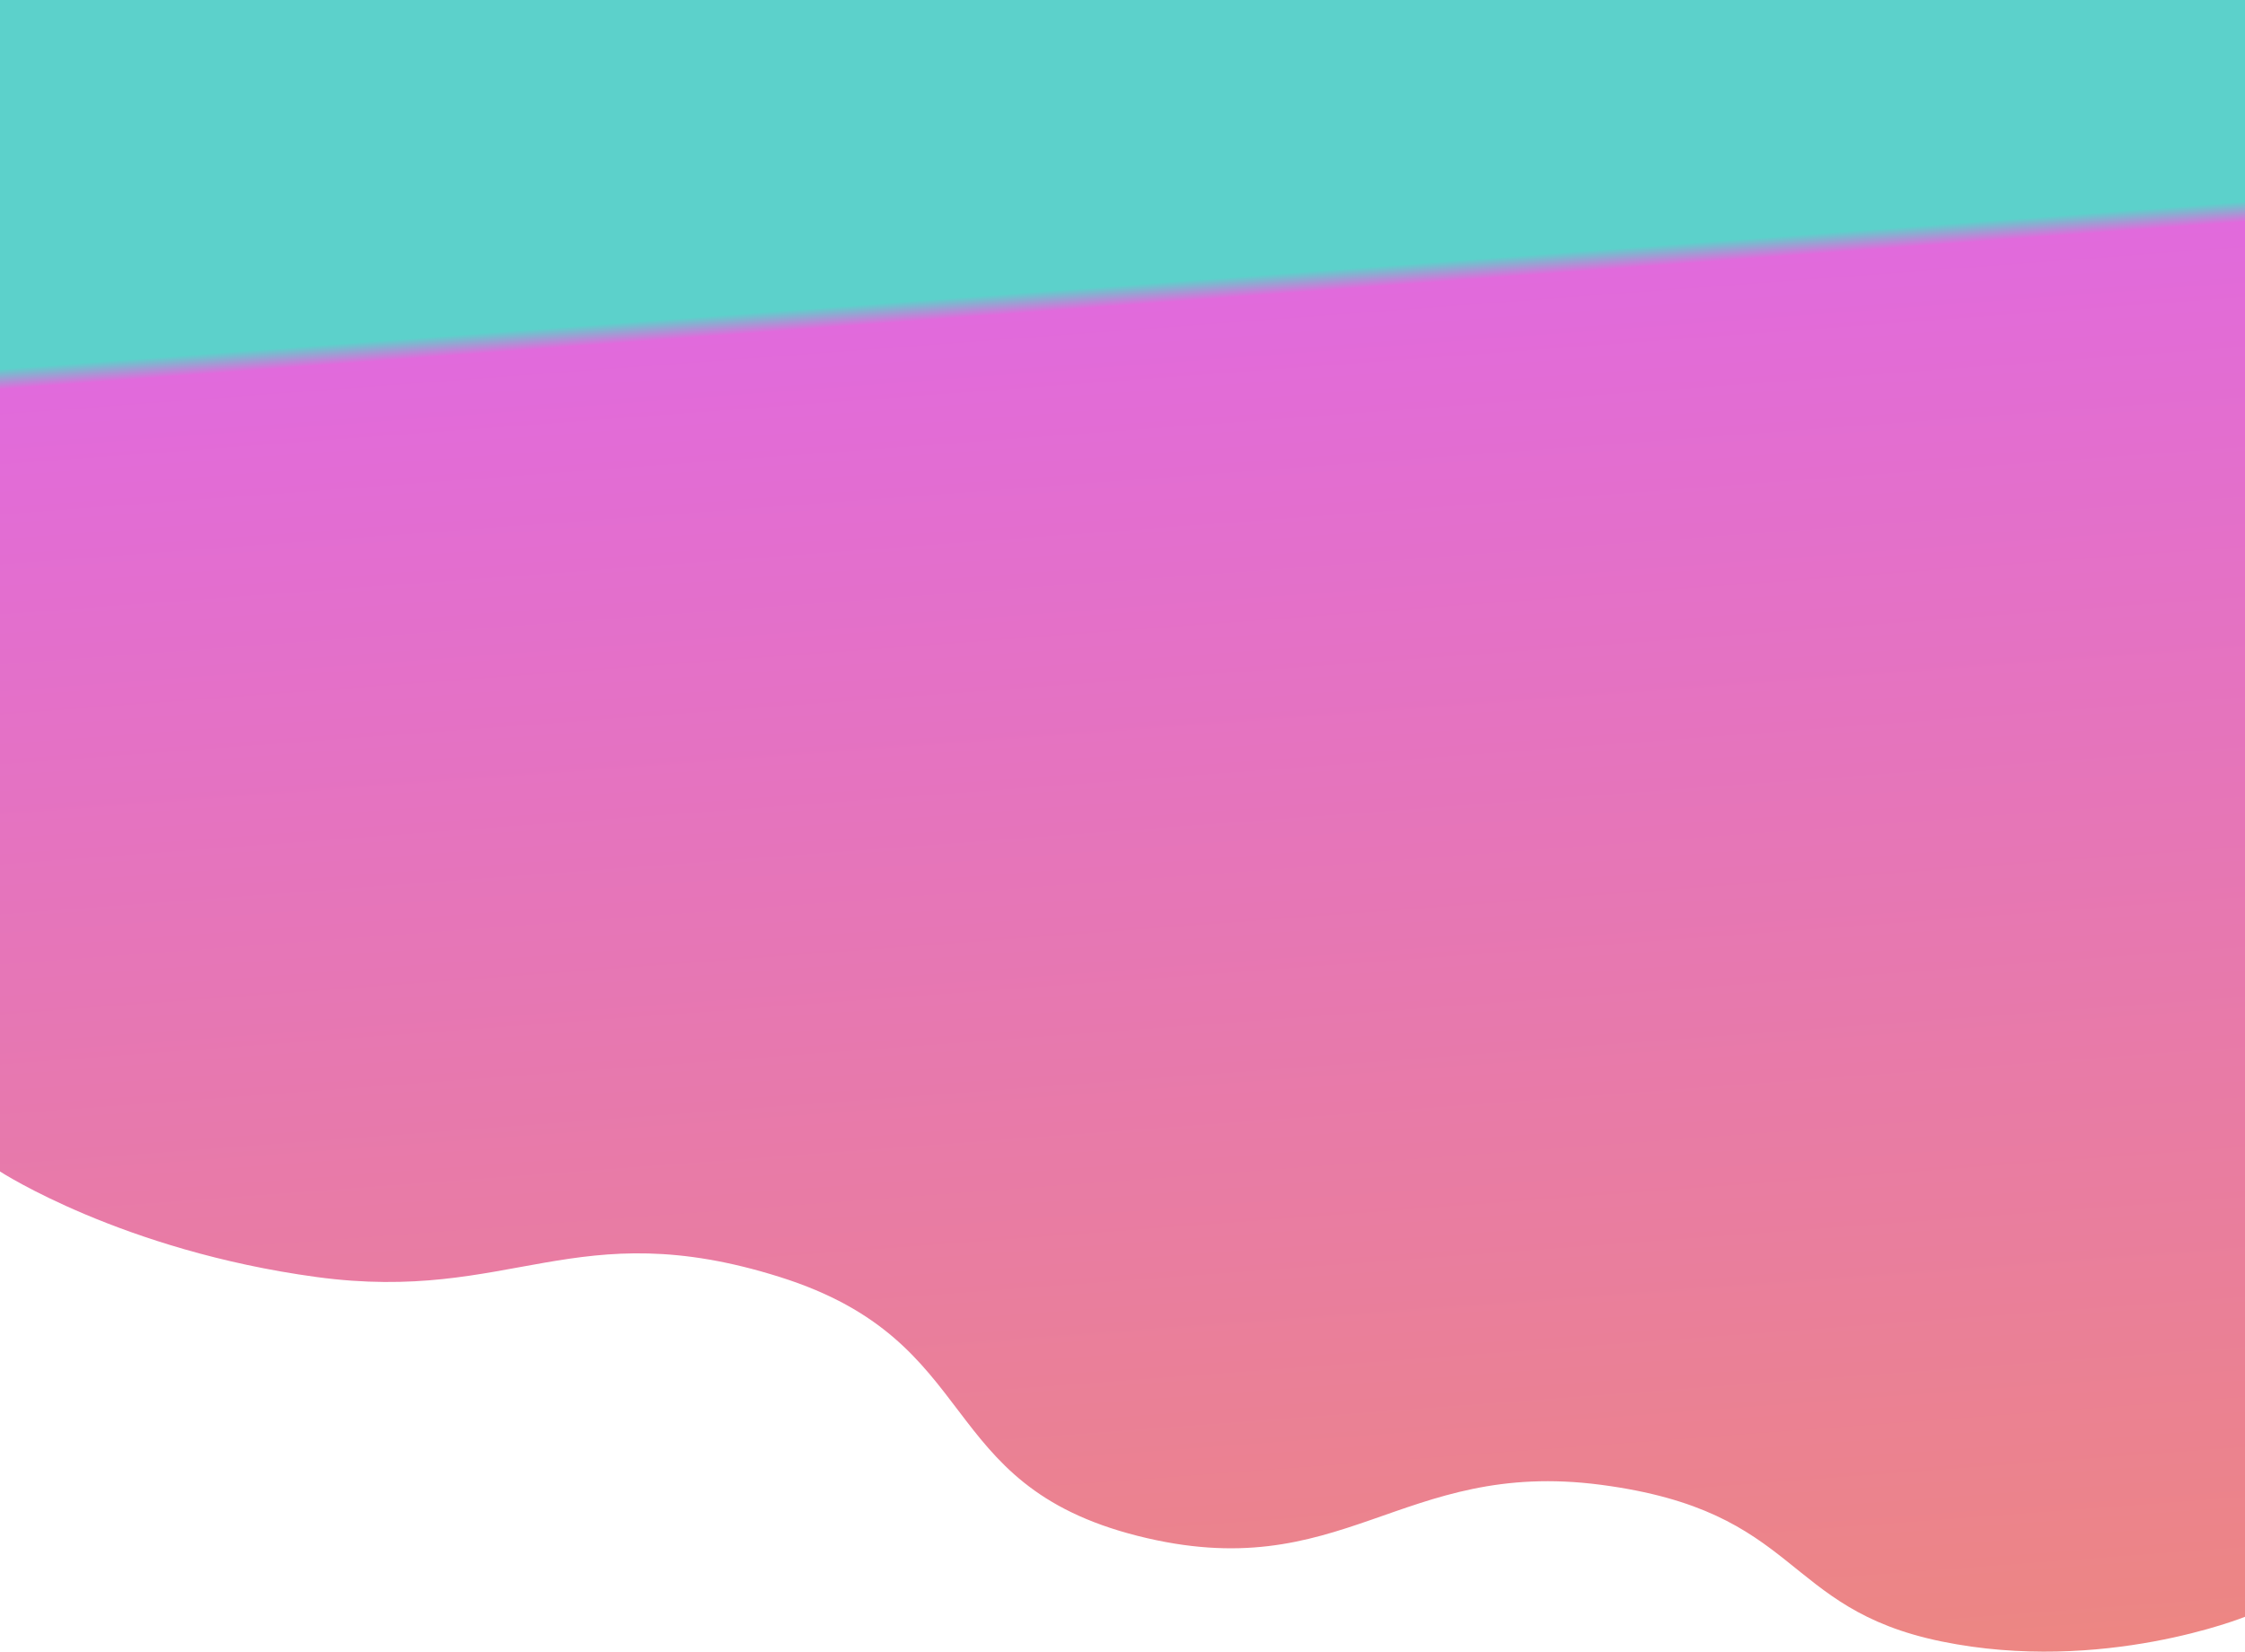 <svg xmlns="http://www.w3.org/2000/svg" width="1920" height="1412.818" viewBox="0 -549.576 1920 1412.818"><path d="M0 0h1920v1383s-121.839 49.323-259.554 21.097c-137.715-28.226-119.435-111.425-291.306-134.001-171.87-22.576-220.665 88.12-396.177 43.696-175.512-44.424-130.36-166.045-305.871-221.393-175.512-55.348-229.404 22.576-396.177 0C104.142 1069.823 0 1002.094 0 1002.094V0Z" fill-rule="evenodd" fill="url(&quot;#a&quot;)" transform="translate(0 -549.576)" data-name="Path 1"/><defs><linearGradient x1=".874" y1=".134" x2=".961" y2="1" id="a"><stop stop-color="#5cd1cb" offset="0"/><stop stop-color="#e16adc" offset=".014"/><stop stop-color="#ed8780" offset="1"/></linearGradient></defs></svg>